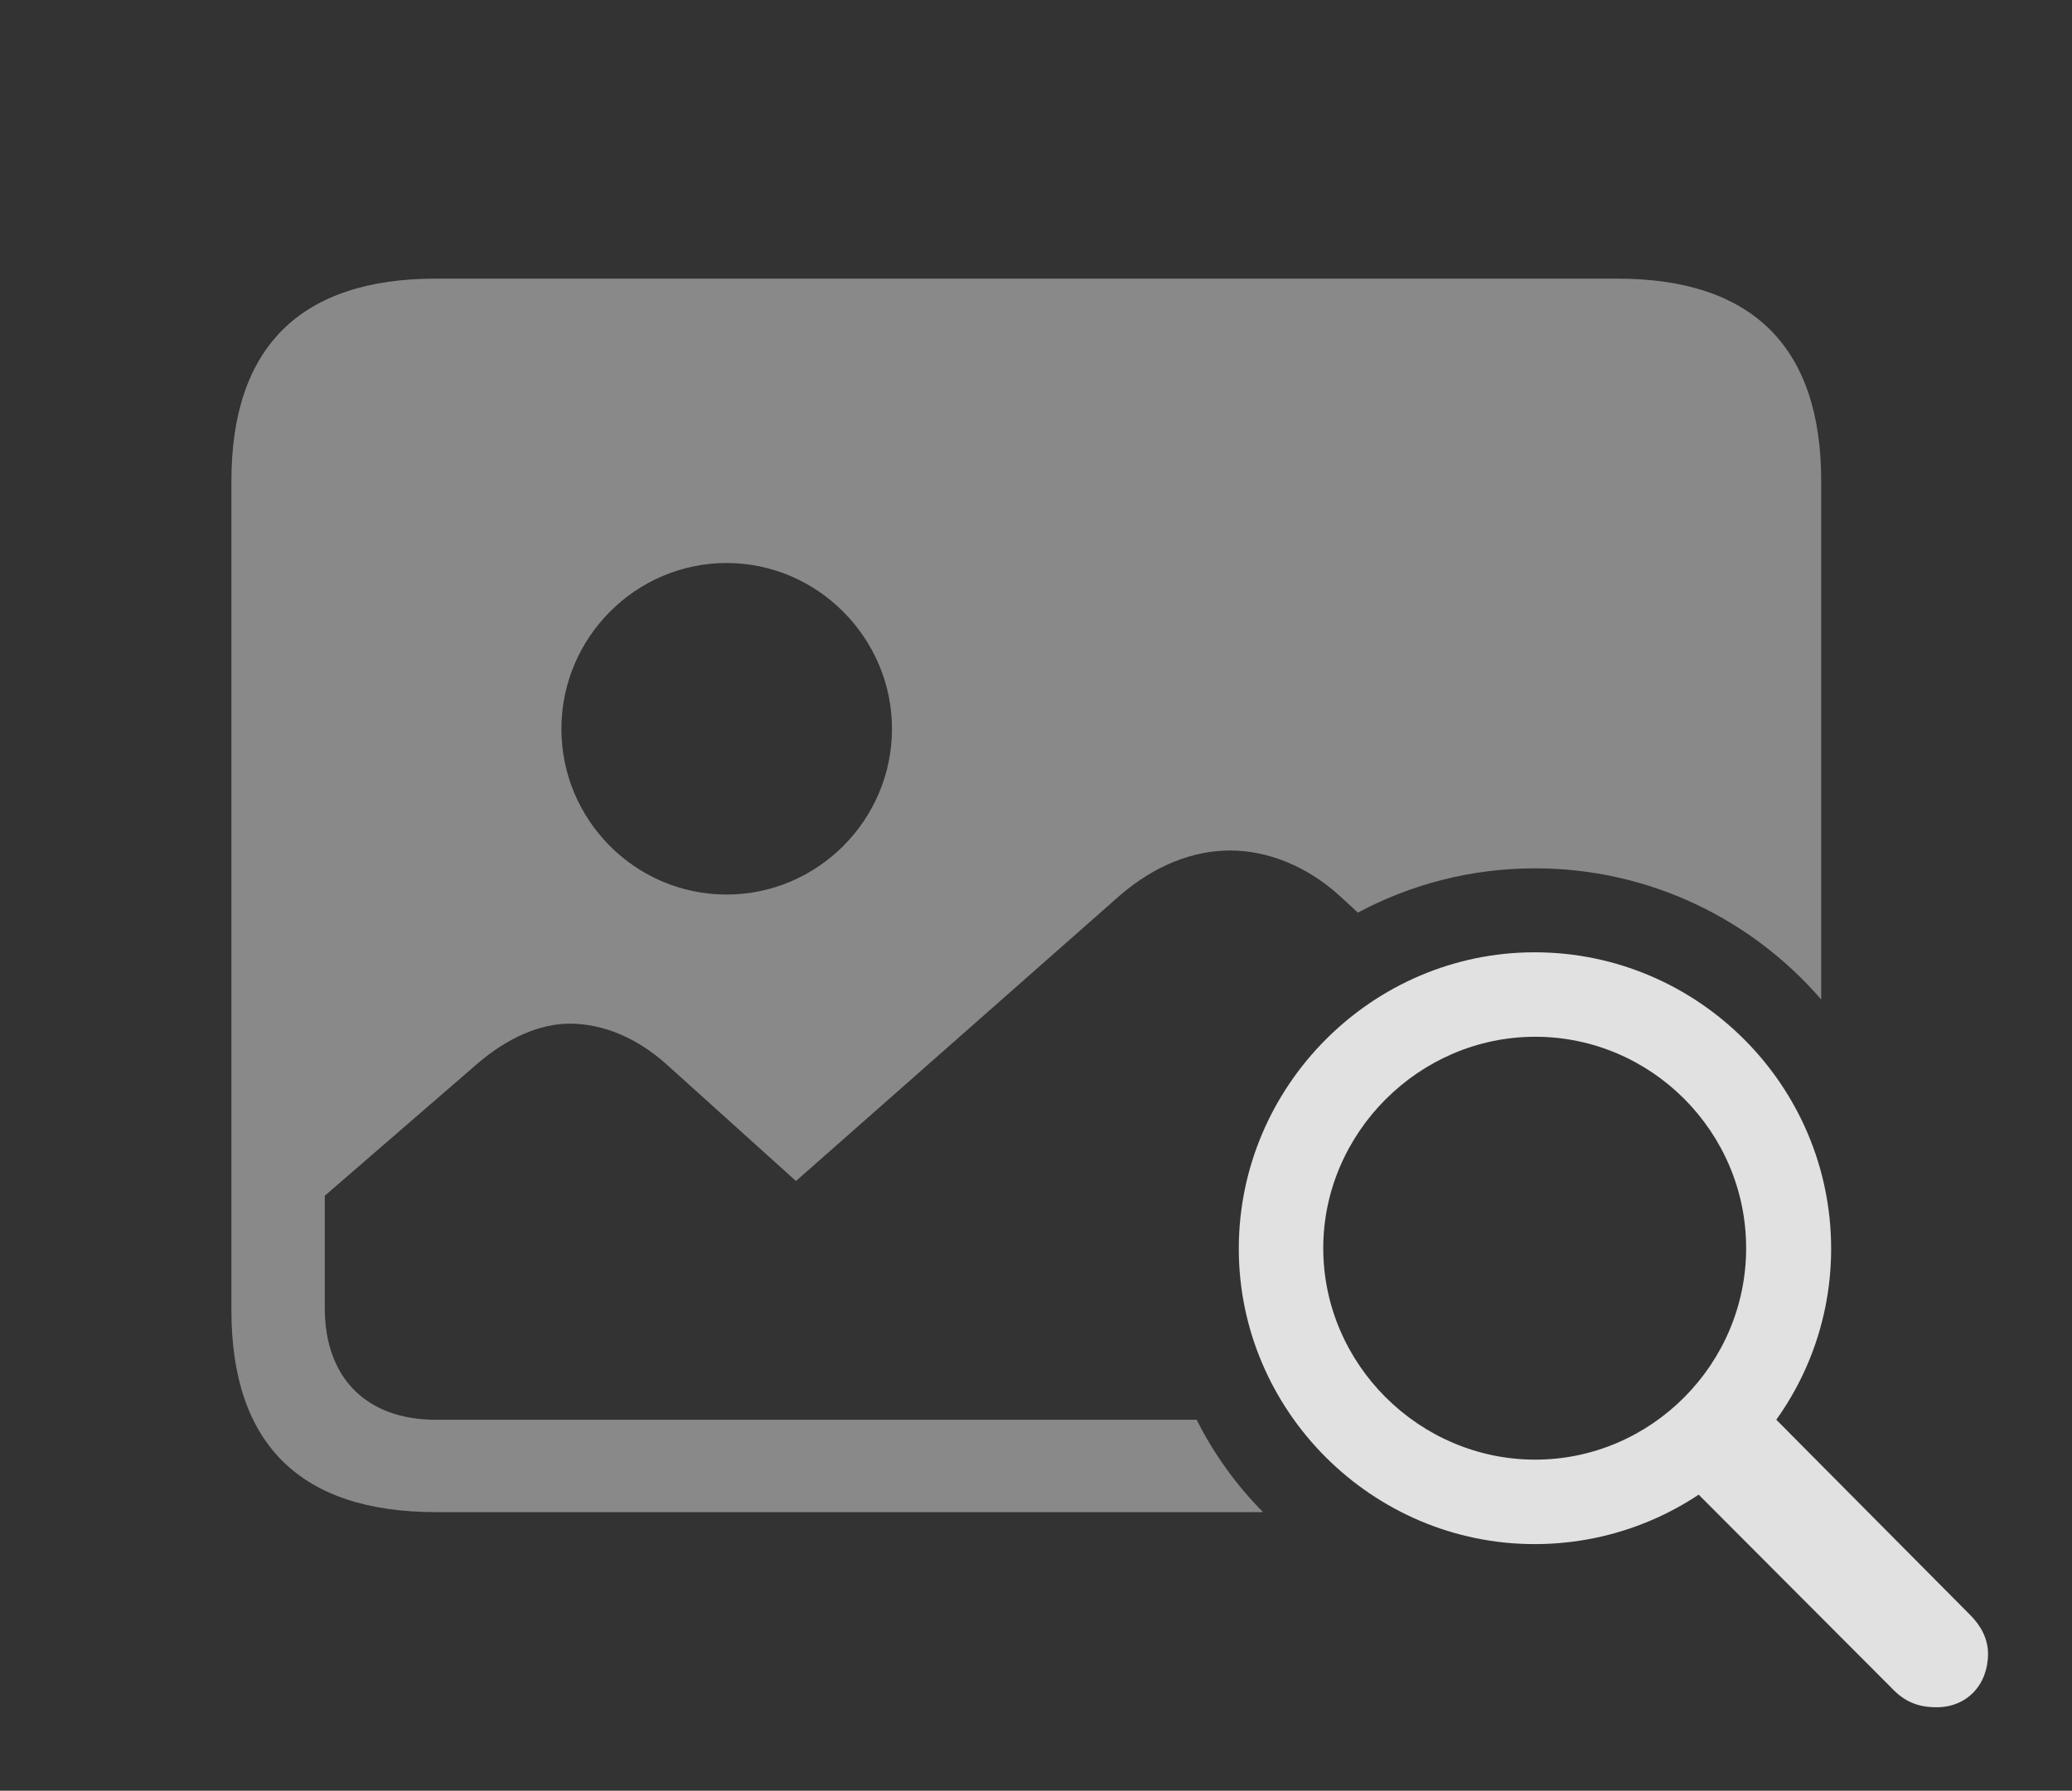 <?xml version="1.0" encoding="UTF-8"?>
<!--Generator: Apple Native CoreSVG 341-->
<!DOCTYPE svg
PUBLIC "-//W3C//DTD SVG 1.1//EN"
       "http://www.w3.org/Graphics/SVG/1.1/DTD/svg11.dtd">
<svg version="1.1" xmlns="http://www.w3.org/2000/svg" xmlns:xlink="http://www.w3.org/1999/xlink" viewBox="0 0 38.565 33.33">
 <rect x="0" y="0" width="38.565" height="33.33" fill="#333333" stroke="none"/>
 <g>
  <rect height="33.33" opacity="0" width="38.565" x="0" y="0"/>
  <path d="M33.897 8.955L33.897 18.604C32.605 17.108 30.696 16.162 28.574 16.162C27.384 16.162 26.259 16.459 25.274 16.986L24.951 16.689C24.336 16.123 23.594 15.83 22.9 15.83C22.197 15.83 21.484 16.113 20.84 16.67L14.815 21.982L12.432 19.834C11.865 19.316 11.221 19.053 10.605 19.053C10.049 19.053 9.443 19.316 8.877 19.805L6.045 22.256L6.045 24.346C6.045 25.654 6.826 26.426 8.115 26.426L22.273 26.426C22.592 27.063 23.011 27.642 23.508 28.145L8.115 28.145C5.596 28.145 4.307 26.885 4.307 24.385L4.307 8.955C4.307 6.455 5.596 5.186 8.115 5.186L30.098 5.186C32.627 5.186 33.897 6.465 33.897 8.955ZM10.449 13.565C10.449 15.264 11.826 16.65 13.525 16.65C15.215 16.65 16.602 15.264 16.602 13.565C16.602 11.875 15.215 10.479 13.525 10.479C11.826 10.479 10.449 11.875 10.449 13.565Z" fill="white" fill-opacity="0.425"/>
  <path d="M28.564 28.74C31.602 28.74 34.082 26.279 34.082 23.242C34.082 20.205 31.602 17.725 28.564 17.725C25.537 17.725 23.057 20.215 23.057 23.242C23.057 26.26 25.537 28.74 28.564 28.74ZM28.574 27.168C26.416 27.168 24.629 25.391 24.629 23.232C24.629 21.084 26.416 19.297 28.574 19.297C30.732 19.297 32.5 21.064 32.5 23.232C32.5 25.391 30.732 27.168 28.574 27.168ZM36.045 31.777C36.611 31.777 37.002 31.357 37.002 30.781C37.002 30.498 36.865 30.254 36.67 30.059L32.383 25.742L30.898 27.1L35.195 31.406C35.44 31.67 35.693 31.777 36.045 31.777Z" fill="white" fill-opacity="0.85"/>
 </g>
</svg>
